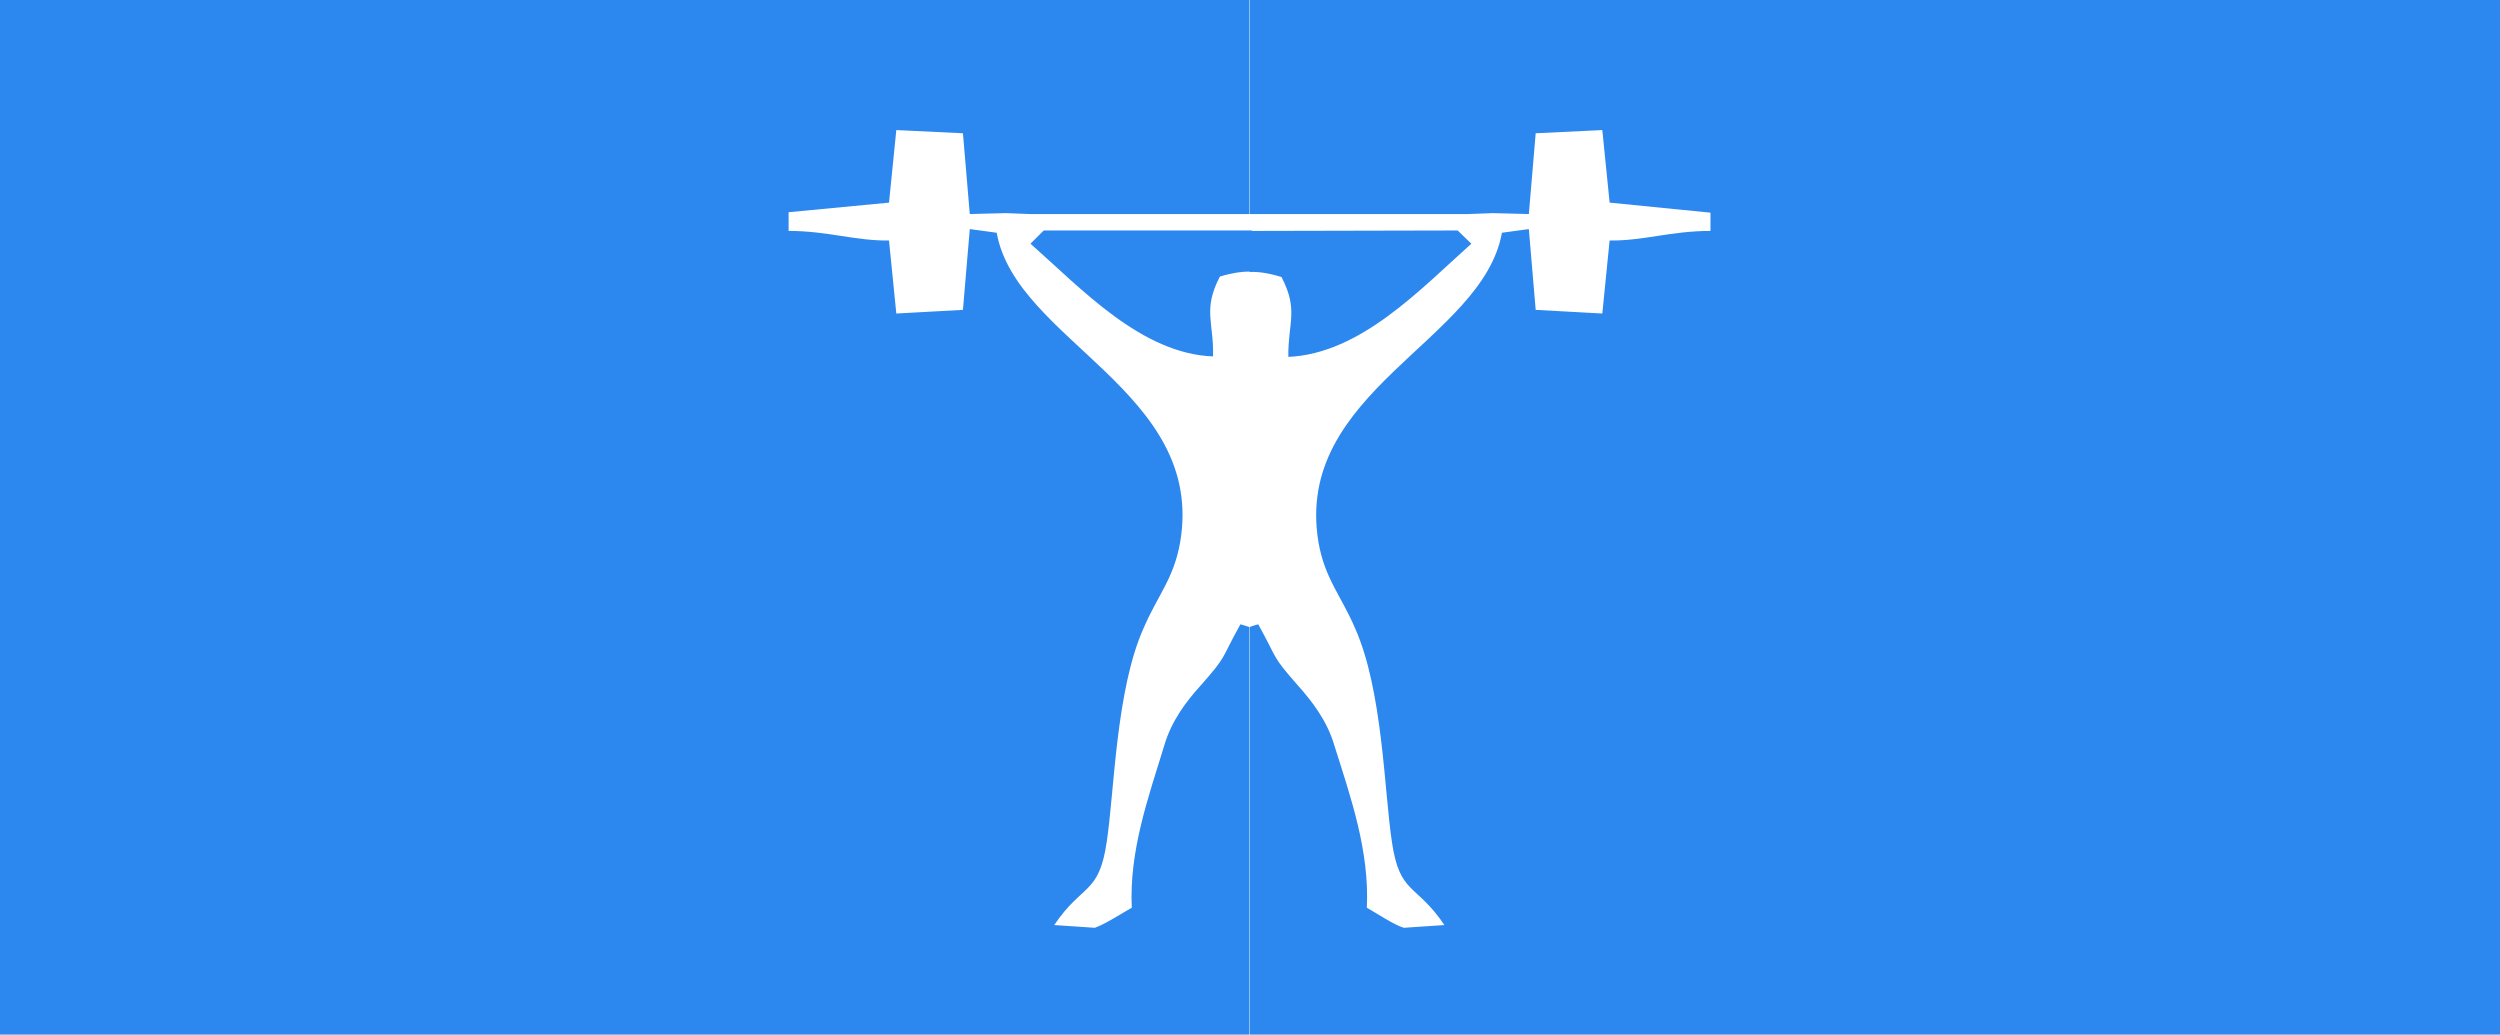 <?xml version="1.0" encoding="UTF-8"?>
<!DOCTYPE svg PUBLIC "-//W3C//DTD SVG 1.1//EN" "http://www.w3.org/Graphics/SVG/1.1/DTD/svg11.dtd">
<!-- Creator: CorelDRAW X7 -->
<svg xmlns="http://www.w3.org/2000/svg" xml:space="preserve" width="100%" height="100%" version="1.1" style="shape-rendering:geometricPrecision; text-rendering:geometricPrecision; image-rendering:optimizeQuality; fill-rule:evenodd; clip-rule:evenodd"
viewBox="0 0 5478 2267"
 xmlns:xlink="http://www.w3.org/1999/xlink">
 <defs>
  <style type="text/css">
   <![CDATA[
    .fil0 {fill:#2C87EE}
   ]]>
  </style>
 </defs>
 <g id="Layer_x0020_1">
  <path class="fil0" d="M2738 469l480 0 53 -2 79 2 15 -177 146 -7 16 159 221 22 0 40c-87,0 -147,22 -221,21l-16 160 -146 -8 -15 -177 -59 8c-42,237 -457,348 -402,678 14,80 49,116 80,188 61,136 64,358 81,469 17,116 53,90 115,182l-89 6c-21,-6 -63,-34 -81,-44 6,-124 -35,-241 -71,-355 -16,-55 -49,-97 -80,-132 -59,-67 -42,-53 -87,-134 -8,2 -14,4 -19,6l0 900 2759 0 0 -2283 -2759 0 0 478zm0 126c-17,0 -39,3 -65,11 -38,73 -13,100 -15,175 -157,-6 -288,-148 -400,-247l29 -29 456 0 0 1 451 -1 30 29c-112,100 -243,241 -401,248 -1,-75 23,-102 -15,-175 -29,-9 -52,-12 -70,-11l0 -1zm-1 -126l-480 0 -53 -2 -79 2 -15 -177 -146 -7 -16 159 -220 21 0 41c86,0 146,22 220,21l16 160 146 -8 15 -177 59 8c42,237 458,348 402,678 -14,80 -49,116 -80,188 -61,136 -64,358 -81,469 -17,116 -53,90 -115,182l89 6c21,-7 63,-34 81,-44 -6,-124 36,-241 71,-355 16,-55 49,-98 80,-132 59,-67 42,-53 87,-134 8,2 14,4 19,6l0 900 -2759 0 0 -2283 2759 0 0 478z"/>
 </g>
</svg>
